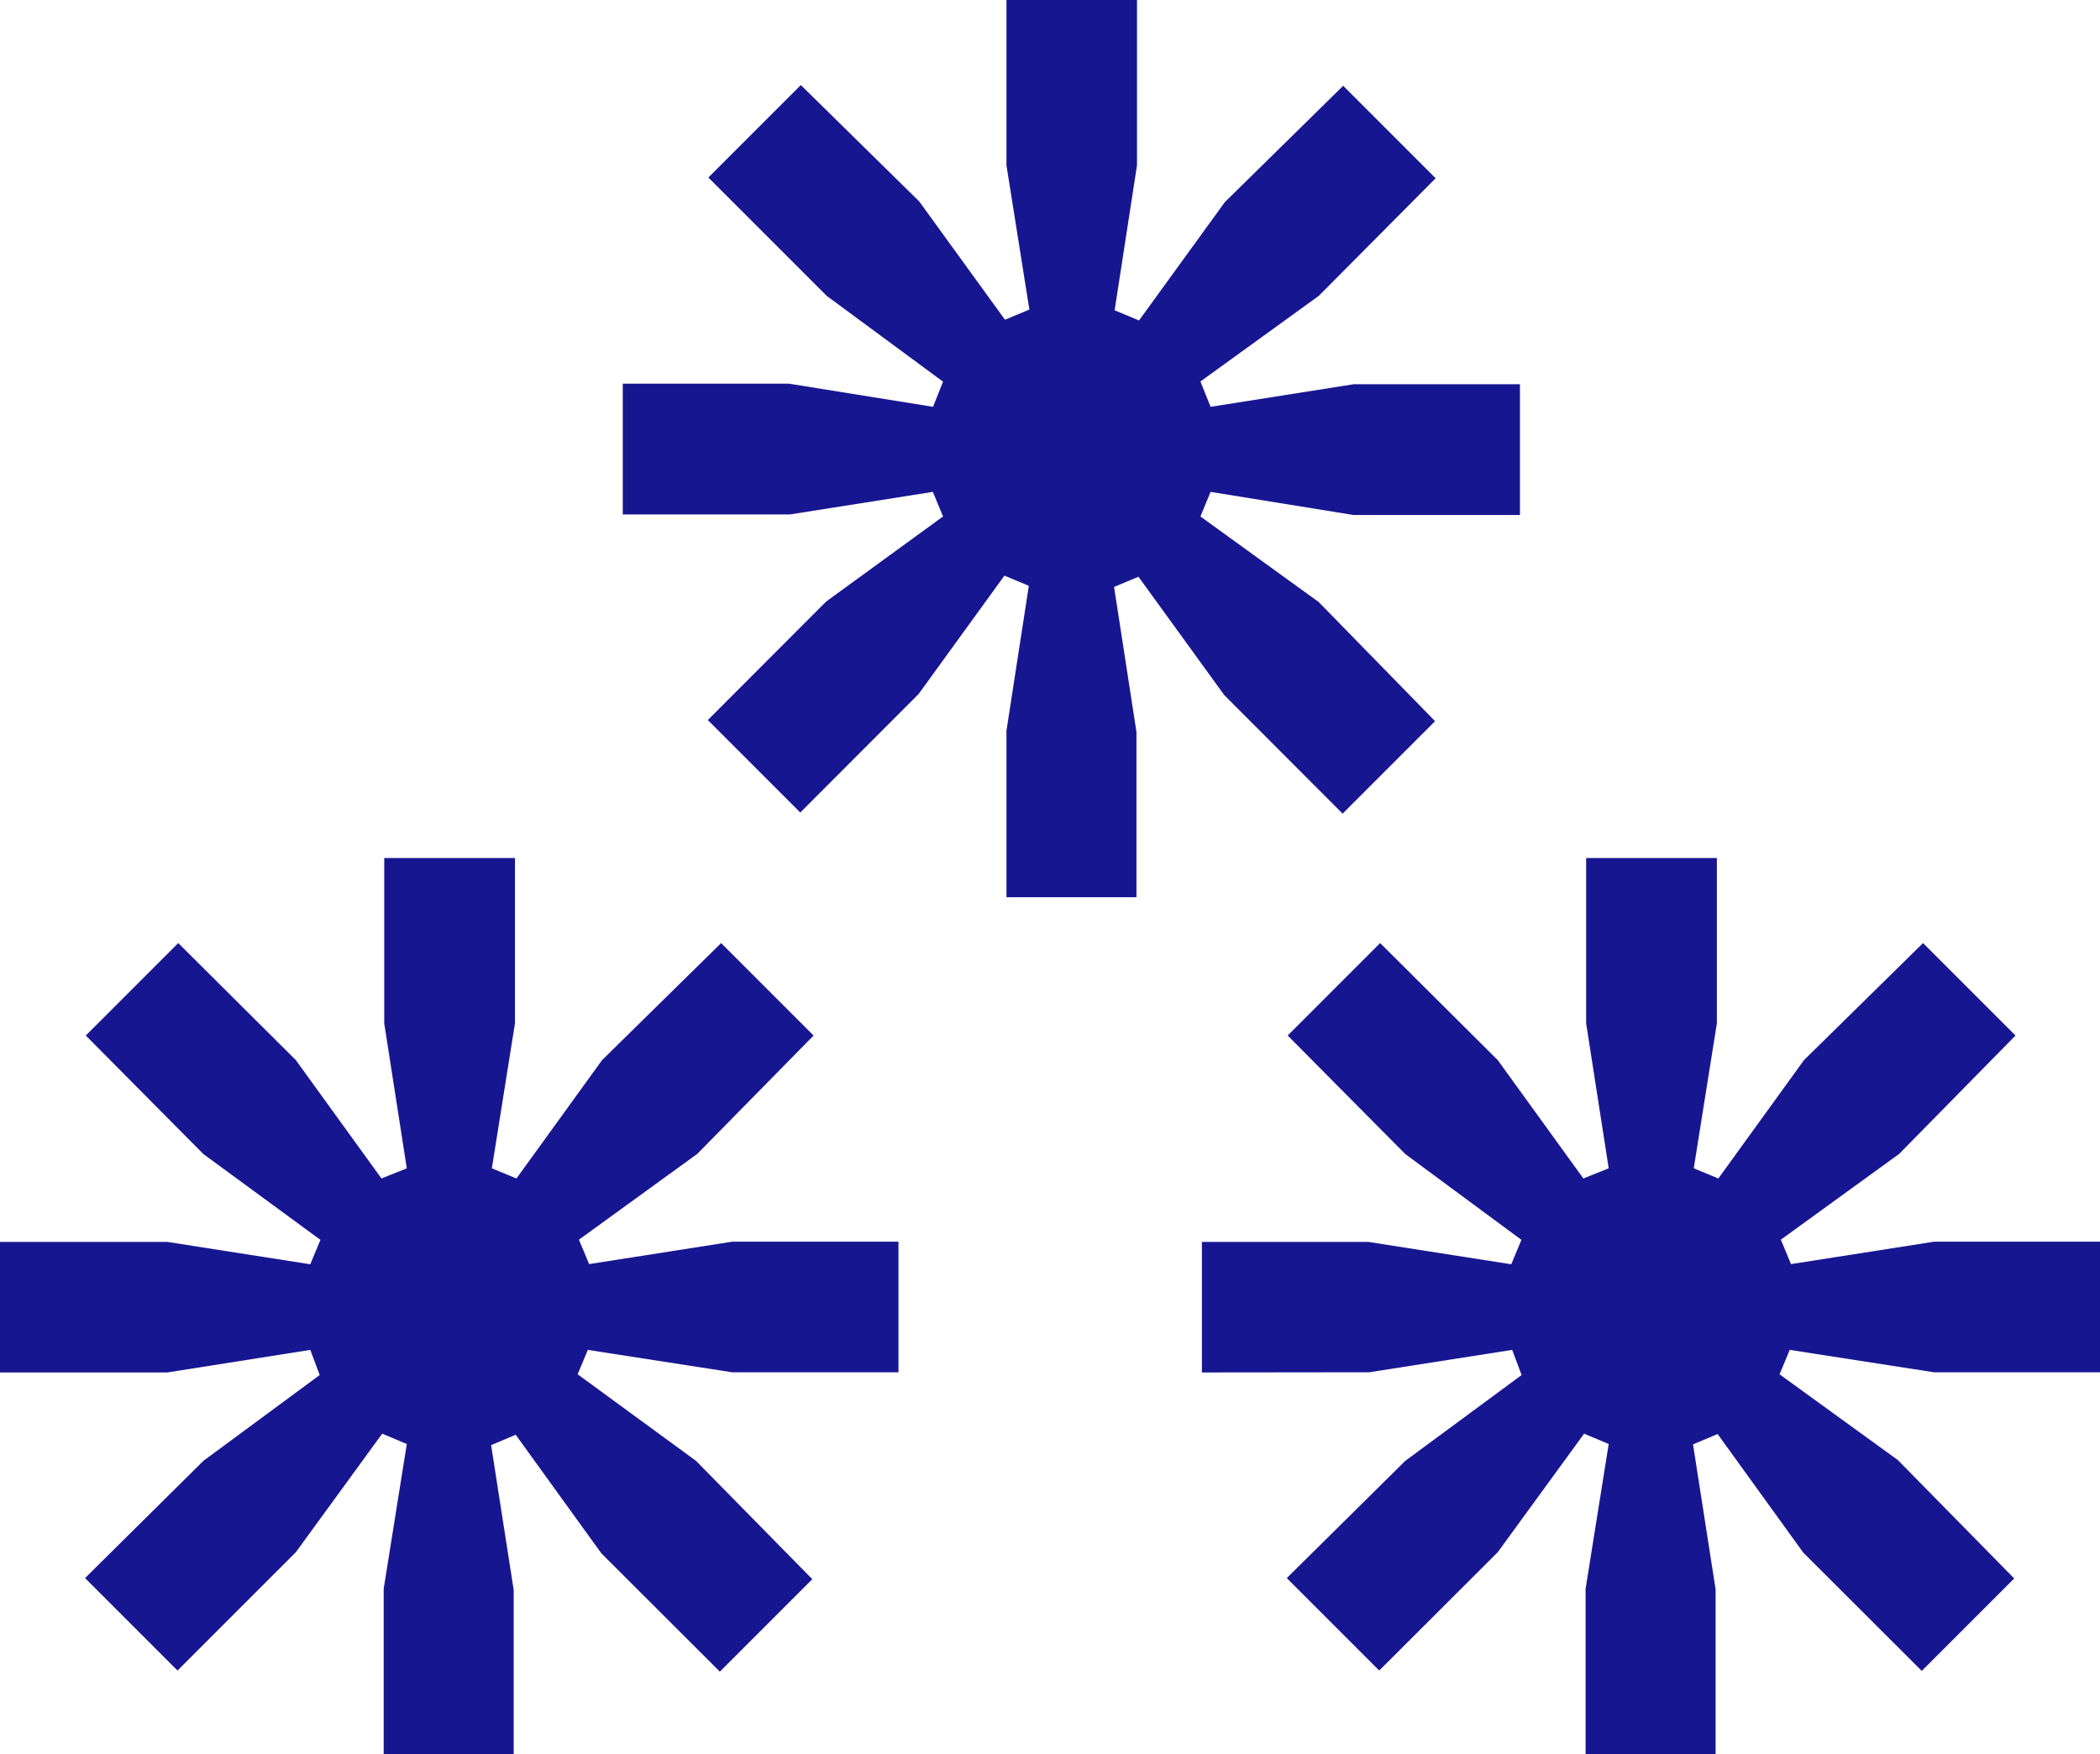 <?xml version="1.0" encoding="UTF-8"?>
<svg viewBox="0 0 113.57 94.86" xmlns="http://www.w3.org/2000/svg">
<path d="M33.68 27.82v-7.07h9L50.46 22l.54-1.36L44.71 16l-6.4-6.4 5-5 6.4 6.29 4.64 6.4 1.32-.55-1.24-7.8V0h7.06v8.94l-1.21 7.84 1.32.55 4.64-6.4 6.4-6.29 5 5L71.32 16l-6.4 4.63.55 1.37 7.73-1.22h9v7.07h-9l-7.73-1.25-.55 1.33 6.4 4.63L77.61 39l-5 5-6.4-6.41-4.64-6.4-1.32.55 1.21 7.84v8.94h-7.03v-9l1.21-7.84-1.32-.55-4.64 6.4-6.4 6.41-5-5 6.4-6.41 6.32-4.6-.55-1.33-7.73 1.22zM0 74.22v-7.06h9.05l7.73 1.21.55-1.32L11 62.41 4.64 56l5-5L16 57.33l4.63 6.4 1.37-.55-1.22-7.84V46.4h7.07v8.94l-1.25 7.84 1.33.55 4.63-6.4L39 51l5 5-6.29 6.4-6.4 4.64.55 1.32 7.73-1.21h9v7.06h-9L31.79 73l-.55 1.32 6.4 4.68 6.29 6.4-5 5-6.41-6.4-4.63-6.41-1.33.56 1.22 7.83v8.94h-7.03v-9L22 78.09l-1.33-.56L16 83.94l-6.4 6.4-5-5L11 79l6.29-4.64-.51-1.36-7.73 1.22zM65 74.22v-7.06h9l7.73 1.21.55-1.32L76 62.41 69.64 56l5-5L81 57.33l4.63 6.4 1.37-.55-1.22-7.84V46.4h7.07v8.94l-1.25 7.84 1.33.55 4.63-6.4L104 51l5 5-6.29 6.4-6.4 4.64.55 1.32 7.73-1.21h9v7.06h-9L96.79 73l-.55 1.32 6.4 4.64 6.29 6.4-5 5-6.41-6.4-4.63-6.41-1.33.56 1.22 7.83v8.94h-7.03v-8.96L87 78.09l-1.33-.56L81 83.94l-6.41 6.4-5-5L76 79l6.29-4.64-.51-1.36-7.73 1.21z" fill="#171691"/>
</svg>

